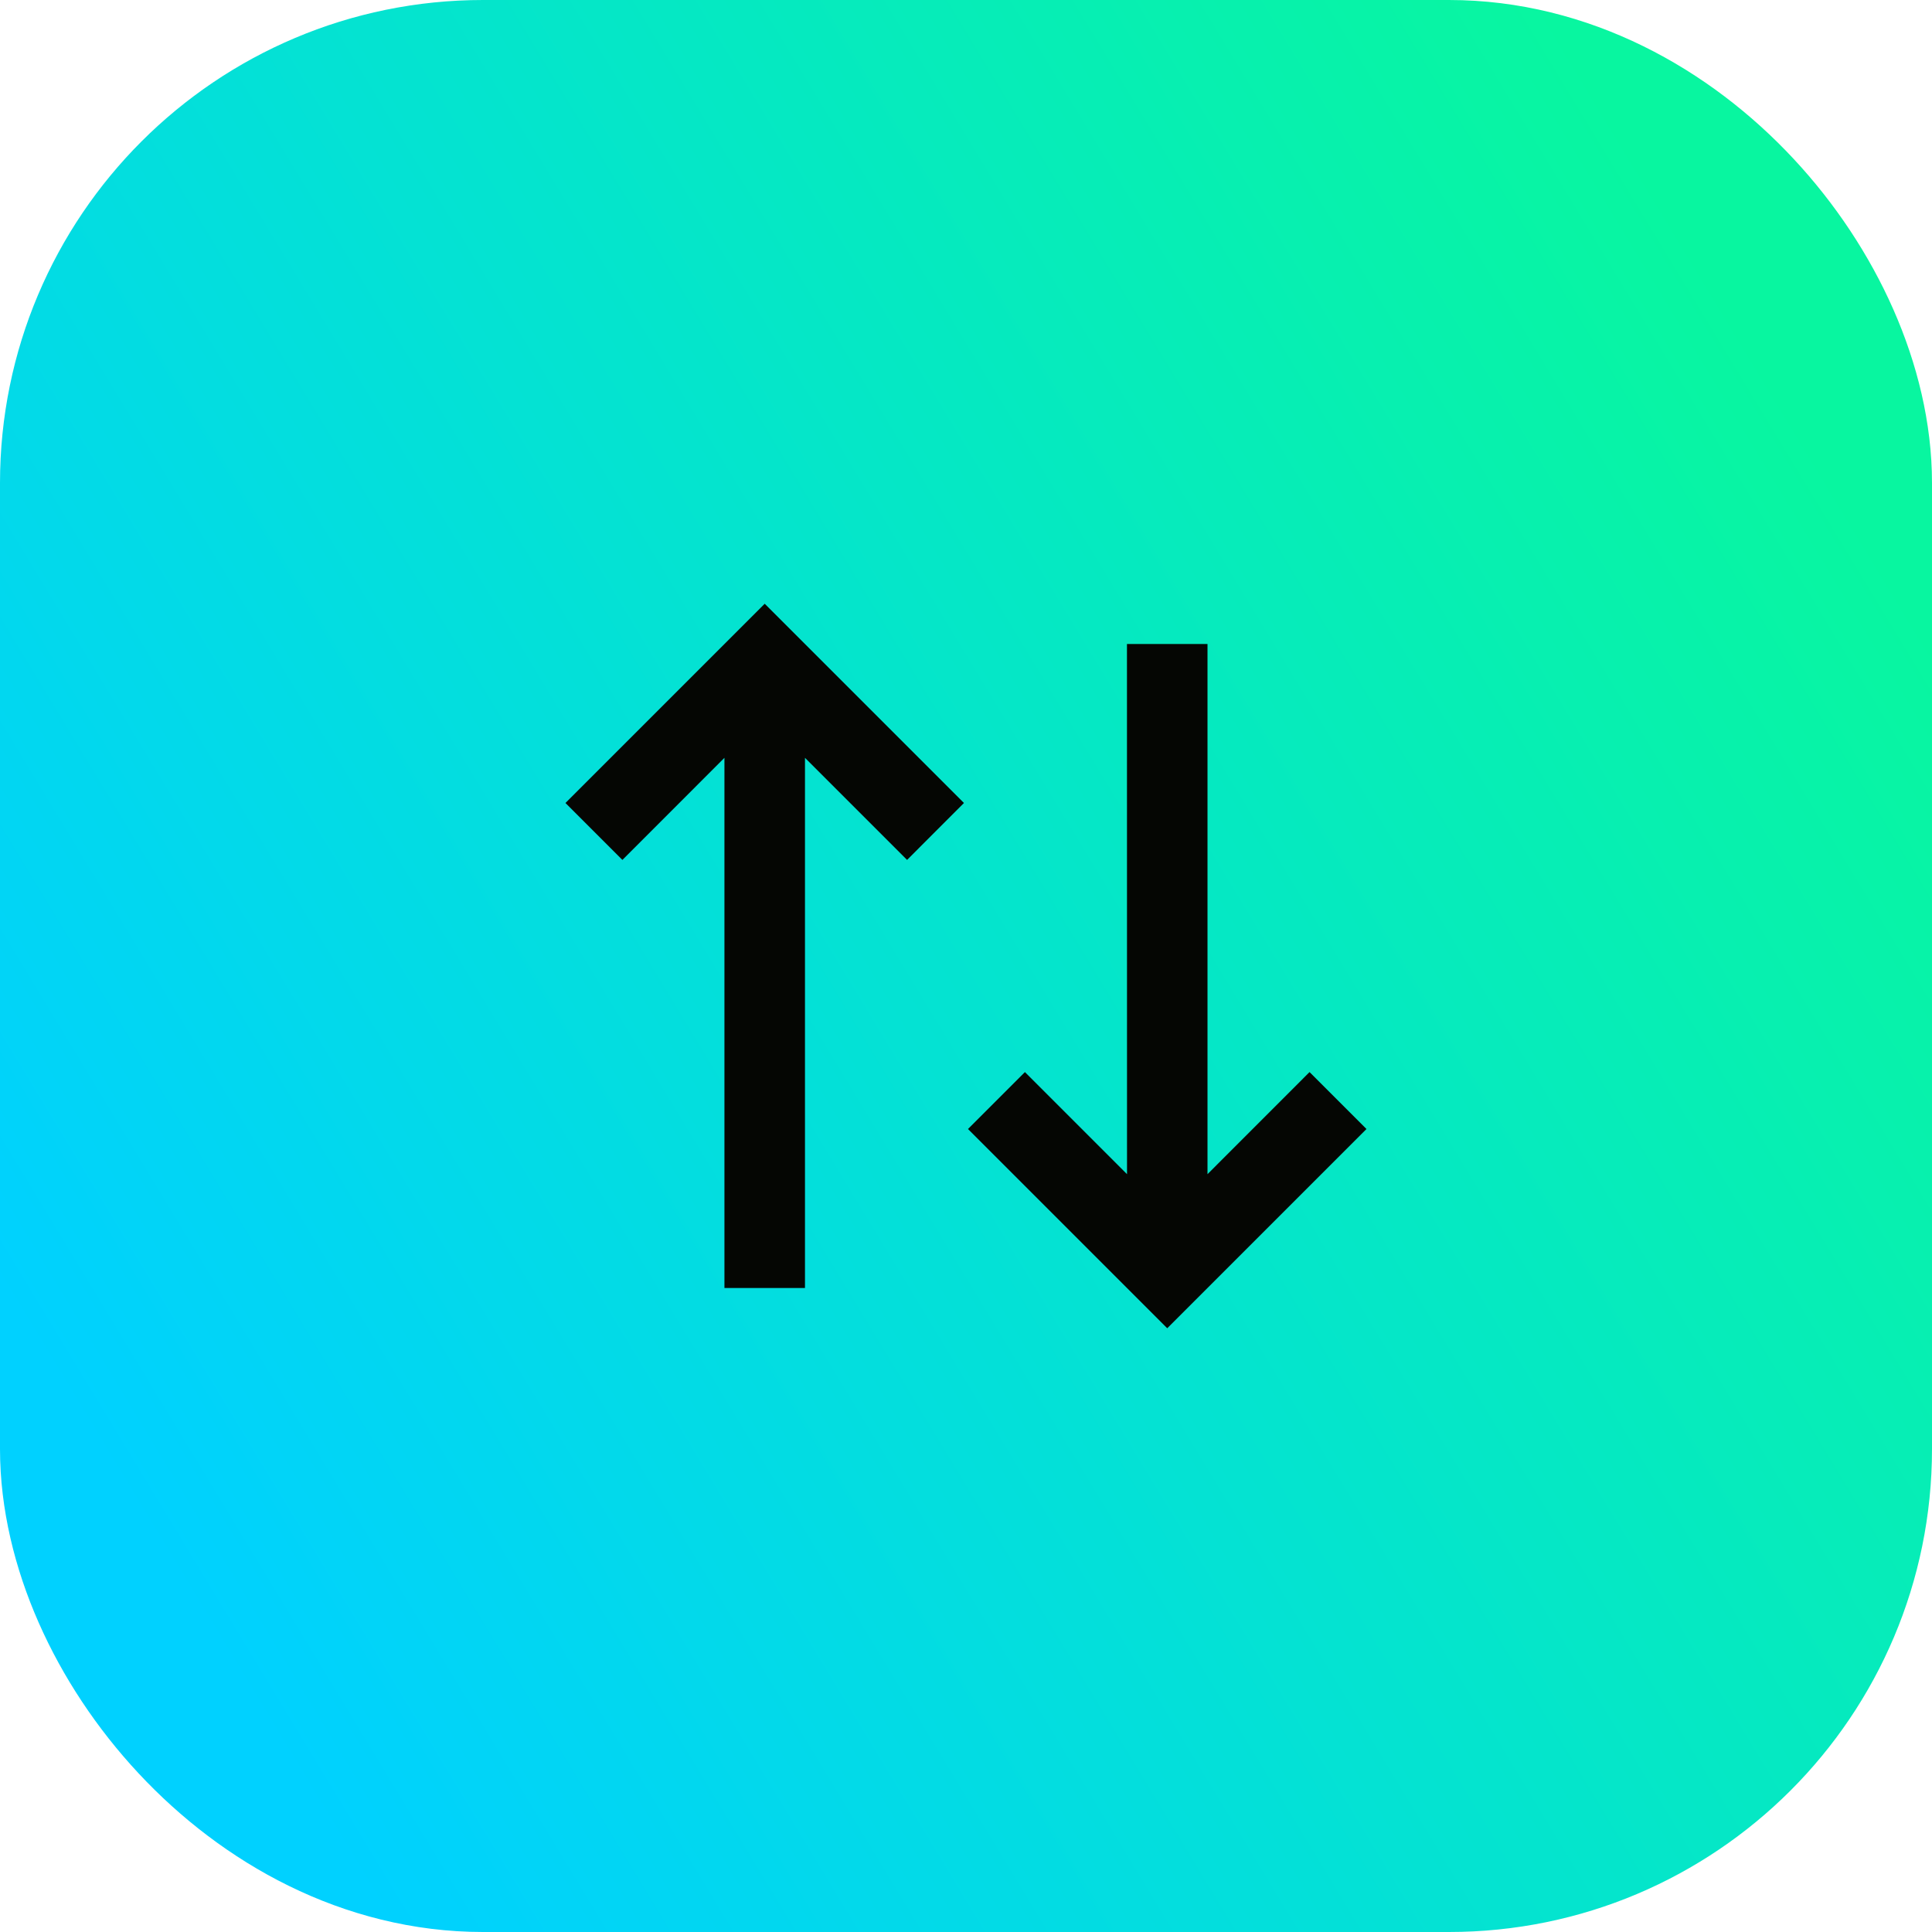 <svg width="32" height="32" viewBox="0 0 32 32" fill="none" xmlns="http://www.w3.org/2000/svg">
<rect x="2" y="2" width="28" height="28" rx="6" fill="url(#paint0_linear_1_638)"/>
<g clip-path="url(#clip0_1_638)">
<path d="M15.966 13.3L15.024 14.243L13.333 12.552V21.333H11.999V12.552L10.309 14.243L9.366 13.3L12.666 10L15.966 13.3ZM22.633 18.7L19.333 22L16.033 18.7L16.976 17.757L18.667 19.448L18.666 10.667H20V19.448L21.69 17.757L22.633 18.7Z" fill="#050603"/>
</g>
<rect x="2" y="2" width="28" height="28" rx="6" stroke="url(#paint1_linear_1_638)" stroke-width="4"/>
<defs>
<linearGradient id="paint0_linear_1_638" x1="28" y1="4" x2="-0.195" y2="21.072" gradientUnits="userSpaceOnUse">
<stop stop-color="#08F6A0"/>
<stop offset="1" stop-color="#00D1FF"/>
</linearGradient>
<linearGradient id="paint1_linear_1_638" x1="28" y1="4" x2="-0.195" y2="21.072" gradientUnits="userSpaceOnUse">
<stop stop-color="#08F6A0"/>
<stop offset="1" stop-color="#00D1FF"/>
</linearGradient>
<clipPath id="clip0_1_638">
<rect width="16" height="16" fill="white" transform="translate(8 8)"/>
</clipPath>
</defs>
</svg>
